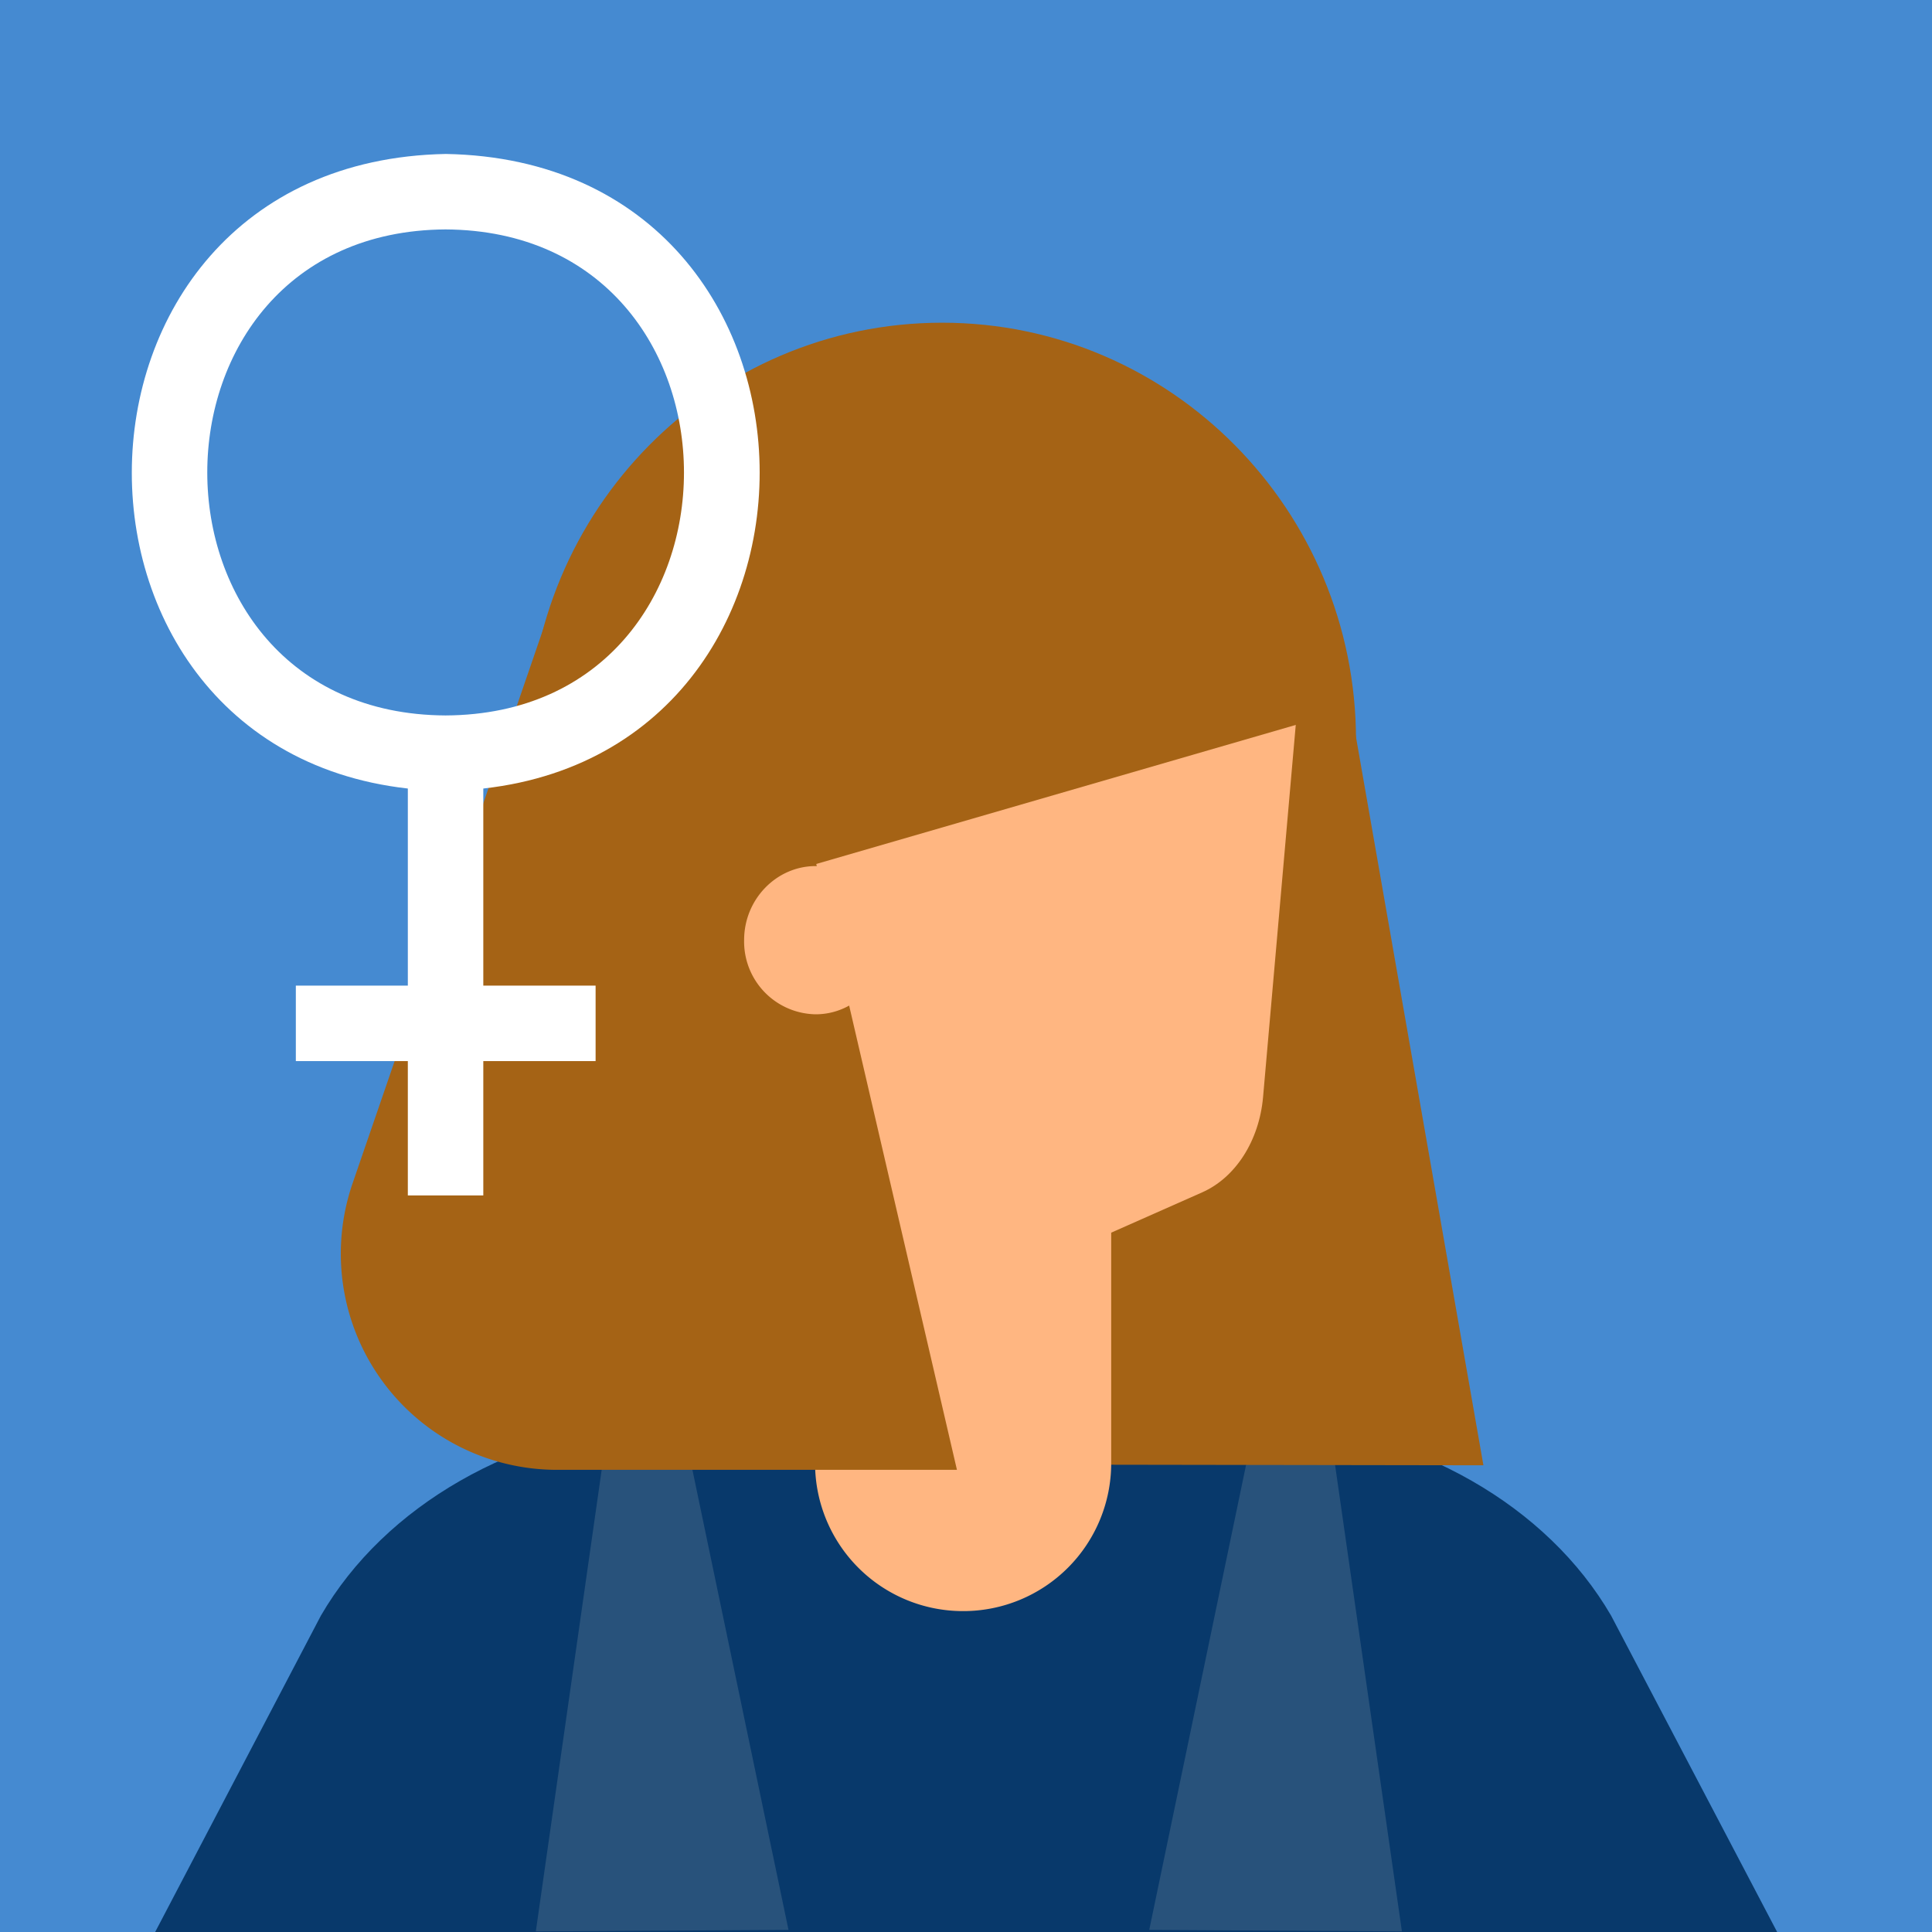 <svg xmlns="http://www.w3.org/2000/svg" fill="none" viewBox="0 0 64 64"><g><path fill="#fff" d="M0 0h64v64H0z"/><path fill="#458AD1" d="M64 0H0v64h64V0z"/><path fill="#08396B" d="M53.37 53.52c-2.12-3.65-6.42-6.1-11.32-6.48l-.35-.03-8.42-.64c-.85-.06-1.71-.06-2.57 0l-7.3.56-1.46.11c-4.9.37-9.2 2.83-11.32 6.48L5.14 64h53.73l-5.5-10.48z"/><path fill="#28527B" d="m22.58 46.98-2.51.74-2.32 16.26 8.37-.05-3.54-16.95zm19.02 0 2.51.74 2.33 16.26-8.37-.05 3.53-16.95z"/><path fill="#A56315" d="m36 48.52 13.14.02-4.95-28.29-5.56-1.89-5.94 8.33 2.09 21.78"/><path fill="#A56315" d="M31.2 38.35c7.58 0 13.72-6.19 13.72-13.83 0-7.63-6.14-13.83-13.71-13.83-7.58 0-13.71 6.2-13.71 13.83 0 7.64 6.13 13.83 13.7 13.83z"/><path fill="#FFB681" d="m43.09 22.12-1.25 14.23c-.13 1.44-.91 2.66-2.02 3.15l-3.07 1.36-2.9.45-5.45-14.14-.42-3.43 13.17-4.71 1.94 3.09z"/><path fill="#FFB681" d="M31.9 53.37a4.9 4.9 0 0 1-4.9-4.9V21.76h9.81v26.71a4.9 4.9 0 0 1-4.9 4.9z"/><path fill="#A56315" d="m44.8 23.47-17.76 5.15 4.66 20.07H18.4a7.16 7.16 0 0 1-6.71-9.52l6.47-18.81 14.36-7.5 5.95 2.83 2.98 2.34 3.35 5.44z"/><path fill="#FFB681" d="M27.02 33.6c1.3 0 2.36-1.1 2.36-2.46a2.41 2.41 0 0 0-2.36-2.45c-1.3 0-2.37 1.1-2.37 2.45a2.41 2.41 0 0 0 2.37 2.46z"/><path fill="#fff" d="M14.76 26.2C.9 25.97.9 5.36 14.77 5.1c13.86.25 13.86 20.86 0 21.1zm0-18.6c-10.53.06-10.52 16.05 0 16.1 10.53-.05 10.53-16.04 0-16.1z"/><path fill="#fff" d="M16.01 25.77h-2.5V39.6h2.5V25.77z"/><path fill="#fff" d="M19.73 32.65H9.8v2.5h9.93v-2.5z"/></g></svg>
